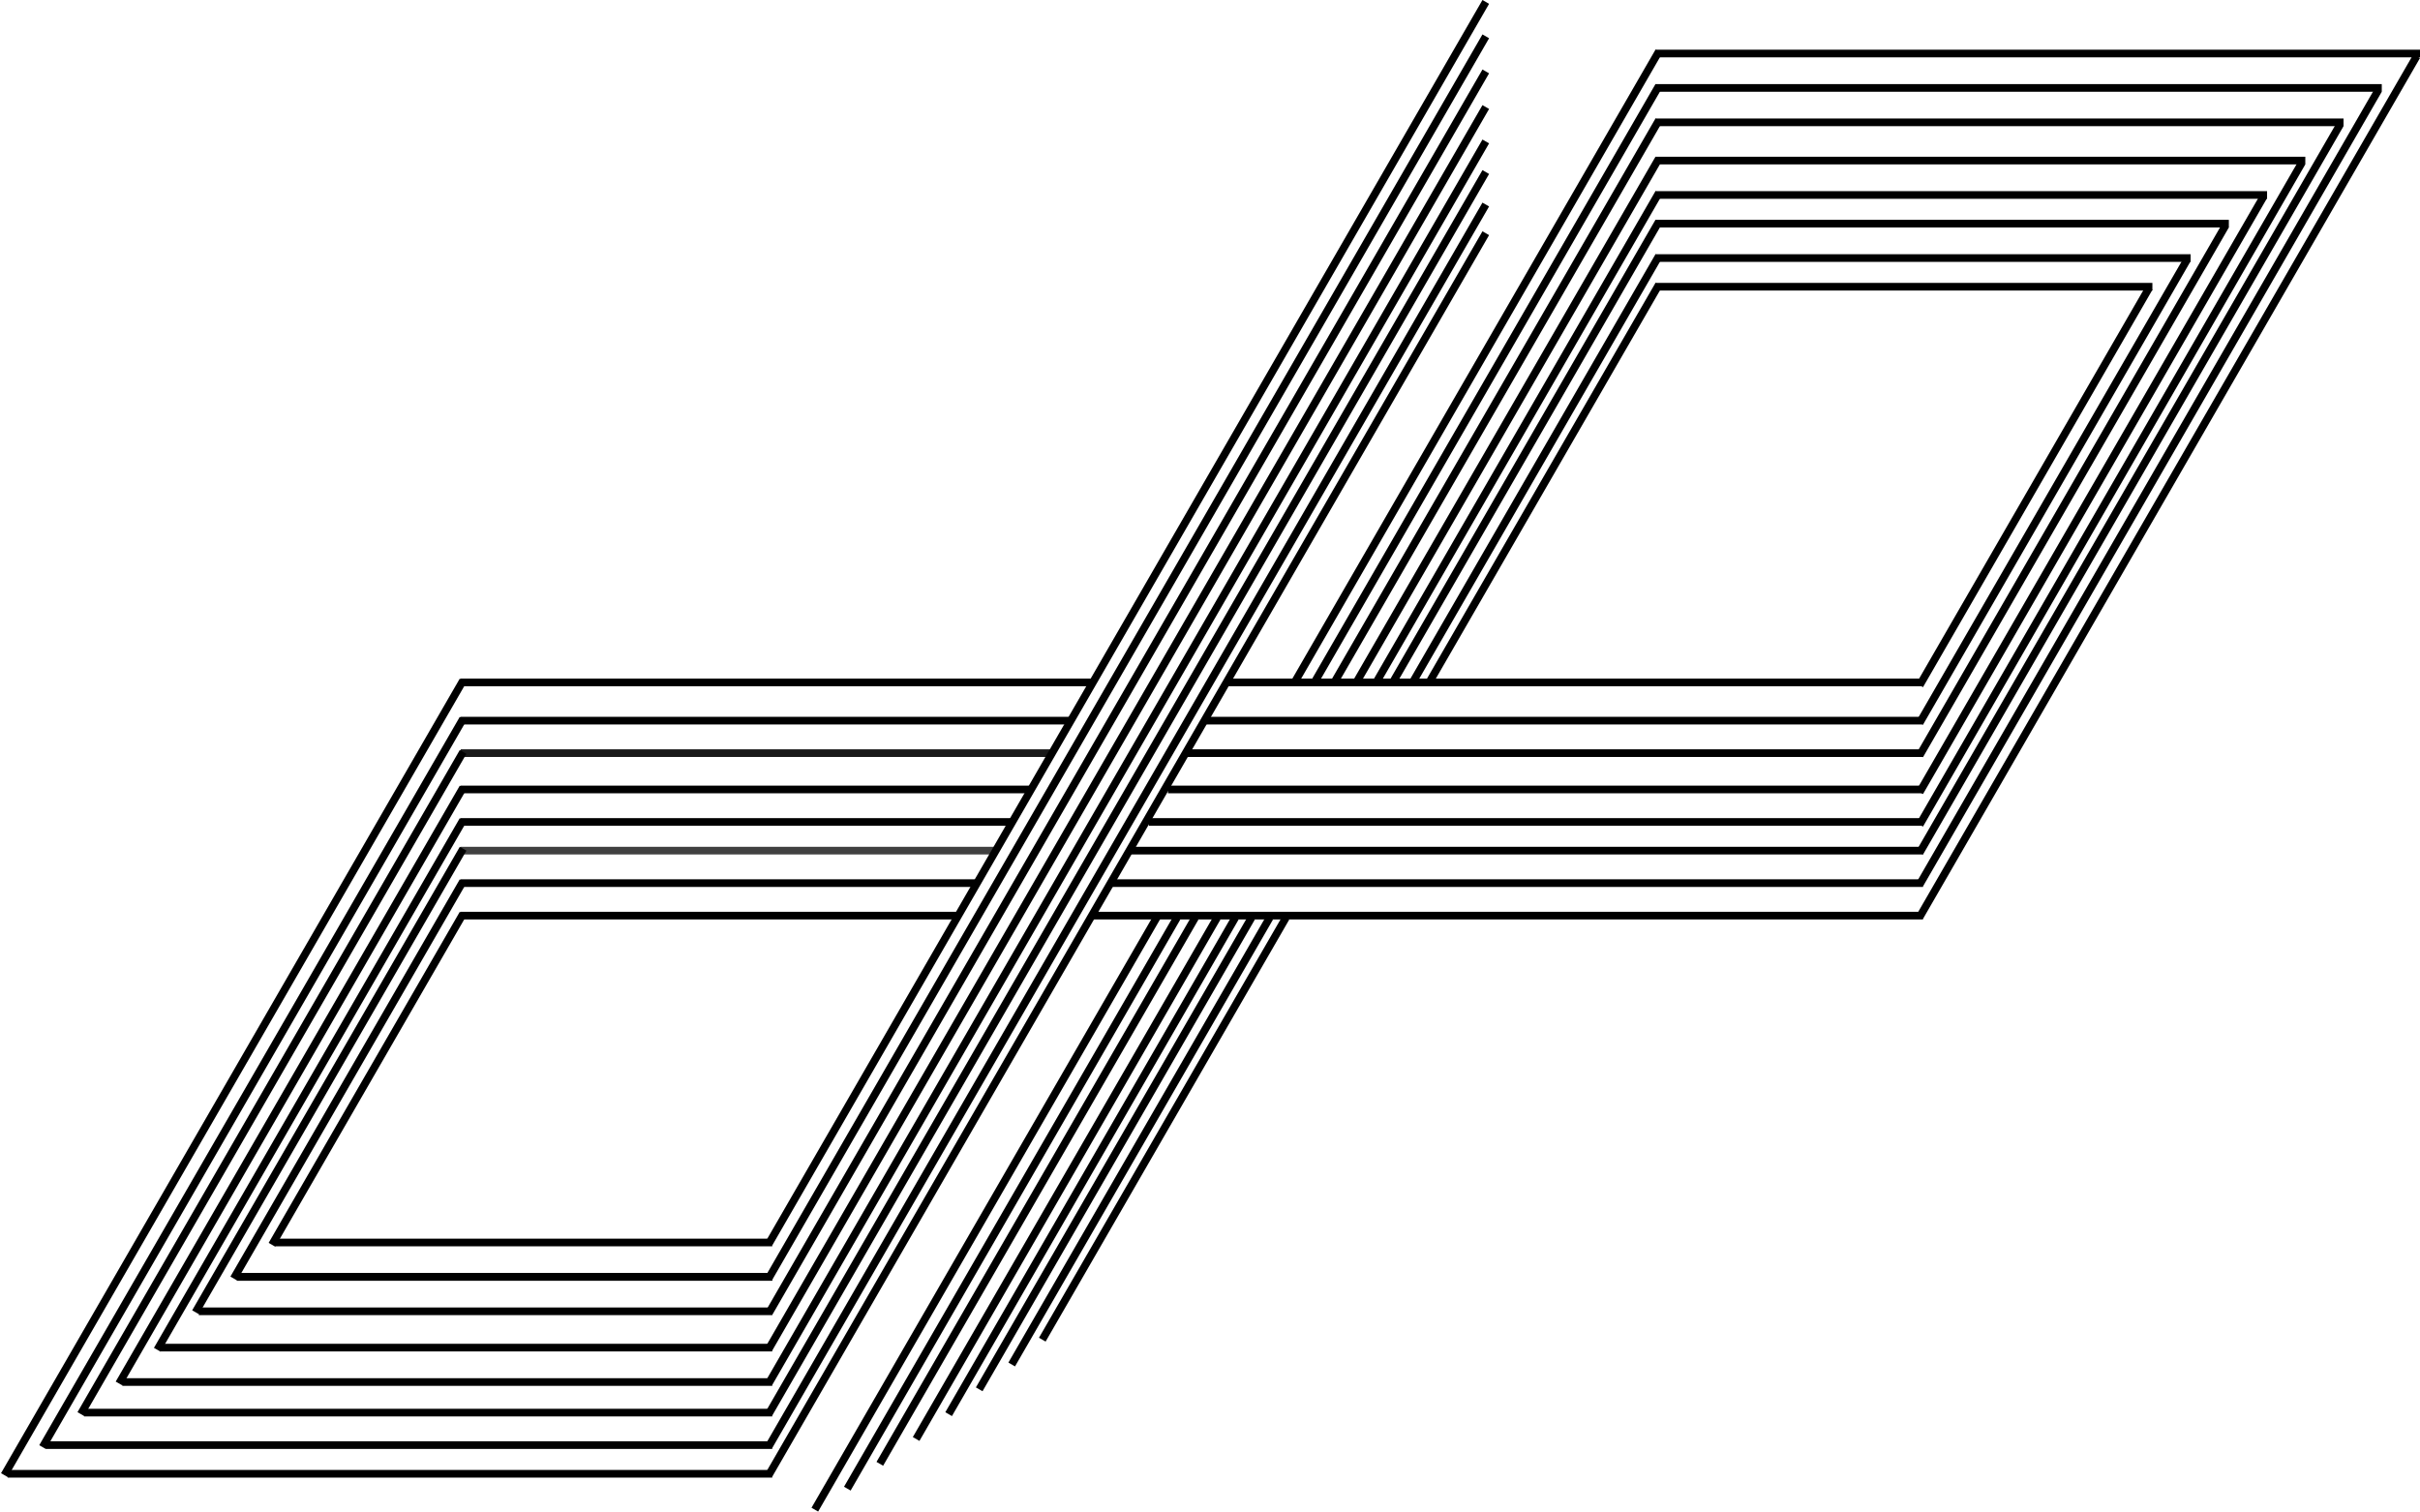 <svg width="1266" height="791" viewBox="0 0 1266 791" fill="none" xmlns="http://www.w3.org/2000/svg">
<line x1="402.268" y1="686.884" x2="777.268" y2="37.365" stroke="black" stroke-width="4"/>
<line x1="402.268" y1="650.519" x2="777.268" y2="1" stroke="black" stroke-width="4"/>
<line x1="4" y1="771" x2="404" y2="771" stroke="black" stroke-width="4"/>
<line x1="24" y1="756" x2="404" y2="756" stroke="black" stroke-width="4"/>
<line x1="581" y1="462" x2="1006" y2="462" stroke="black" stroke-width="4"/>
<line x1="44" y1="739" x2="404" y2="739" stroke="black" stroke-width="4"/>
<line x1="591" y1="445" x2="1006" y2="445" stroke="black" stroke-width="4"/>
<line x1="42.268" y1="739.769" x2="242.268" y2="393.359" stroke="black" stroke-width="4"/>
<line x1="62.268" y1="723.769" x2="242.268" y2="412" stroke="black" stroke-width="4"/>
<line x1="82.268" y1="706.128" x2="242.268" y2="429" stroke="black" stroke-width="4"/>
<line x1="102.268" y1="686.487" x2="242.268" y2="444" stroke="black" stroke-width="4"/>
<line x1="122.268" y1="668.846" x2="242.268" y2="461" stroke="black" stroke-width="4"/>
<line x1="142.268" y1="651.205" x2="242.268" y2="478" stroke="black" stroke-width="4"/>
<line x1="64" y1="723" x2="404" y2="723" stroke="black" stroke-width="4"/>
<line x1="601" y1="430" x2="1006" y2="430" stroke="black" stroke-width="4"/>
<line x1="84" y1="705" x2="404" y2="705" stroke="black" stroke-width="4"/>
<line x1="611" y1="413" x2="1006" y2="413" stroke="black" stroke-width="4"/>
<line x1="104" y1="686" x2="404" y2="686" stroke="black" stroke-width="4"/>
<line x1="621" y1="394" x2="1006" y2="394" stroke="black" stroke-width="4"/>
<line x1="124" y1="668" x2="404" y2="668" stroke="black" stroke-width="4"/>
<line x1="124" y1="668" x2="404" y2="668" stroke="black" stroke-width="4"/>
<line x1="631" y1="377" x2="1006" y2="377" stroke="black" stroke-width="4"/>
<line x1="241" y1="462" x2="511" y2="462" stroke="black" stroke-width="4"/>
<line opacity="0.75" x1="241" y1="445" x2="521" y2="445" stroke="black" stroke-width="4"/>
<line x1="241" y1="430" x2="529" y2="430" stroke="black" stroke-width="4"/>
<line x1="241" y1="413" x2="539" y2="413" stroke="black" stroke-width="4"/>
<line opacity="0.9" x1="241" y1="394" x2="551" y2="394" stroke="black" stroke-width="4"/>
<line x1="241" y1="377" x2="561" y2="377" stroke="black" stroke-width="4"/>
<line x1="241" y1="357" x2="571" y2="357" stroke="black" stroke-width="4"/>
<line x1="866" y1="28" x2="1266" y2="28" stroke="black" stroke-width="4"/>
<line x1="866" y1="46" x2="1246" y2="46" stroke="black" stroke-width="4"/>
<line x1="866" y1="64" x2="1226" y2="64" stroke="black" stroke-width="4"/>
<line x1="866" y1="84" x2="1206" y2="84" stroke="black" stroke-width="4"/>
<line x1="866" y1="102" x2="1186" y2="102" stroke="black" stroke-width="4"/>
<line x1="866" y1="117" x2="1166" y2="117" stroke="black" stroke-width="4"/>
<line x1="866" y1="135" x2="1146" y2="135" stroke="black" stroke-width="4"/>
<line x1="866" y1="150" x2="1126" y2="150" stroke="black" stroke-width="4"/>
<line x1="571" y1="479" x2="1006" y2="479" stroke="black" stroke-width="4"/>
<line x1="144" y1="650" x2="404" y2="650" stroke="black" stroke-width="4"/>
<line x1="641" y1="357" x2="1006" y2="357" stroke="black" stroke-width="4"/>
<line x1="241" y1="479" x2="501" y2="479" stroke="black" stroke-width="4"/>
<line x1="2.268" y1="771.692" x2="242.268" y2="356" stroke="black" stroke-width="4"/>
<line x1="1004.27" y1="479.692" x2="1264.27" y2="29.359" stroke="black" stroke-width="4"/>
<line x1="1004.27" y1="462.692" x2="1244.27" y2="47" stroke="black" stroke-width="4"/>
<line x1="1004.27" y1="446.051" x2="1224.27" y2="65" stroke="black" stroke-width="4"/>
<line x1="1004.27" y1="431.41" x2="1204.27" y2="85" stroke="black" stroke-width="4"/>
<line x1="1004.27" y1="414.41" x2="1184.27" y2="102.641" stroke="black" stroke-width="4"/>
<line x1="1004.27" y1="395.128" x2="1164.27" y2="118" stroke="black" stroke-width="4"/>
<line x1="1004.27" y1="378.128" x2="1144.27" y2="135.641" stroke="black" stroke-width="4"/>
<line x1="1004.27" y1="358.487" x2="1124.27" y2="150.641" stroke="black" stroke-width="4"/>
<line x1="748.268" y1="355.98" x2="867.768" y2="149" stroke="black" stroke-width="4"/>
<line x1="739.268" y1="356.569" x2="867.768" y2="134" stroke="black" stroke-width="4"/>
<line x1="728.268" y1="357.621" x2="867.768" y2="116" stroke="black" stroke-width="4"/>
<line x1="720.268" y1="356.477" x2="867.768" y2="101" stroke="black" stroke-width="4"/>
<line x1="709.268" y1="357.53" x2="867.768" y2="83" stroke="black" stroke-width="4"/>
<line x1="698.268" y1="356.583" x2="867.768" y2="63" stroke="black" stroke-width="4"/>
<line x1="688.268" y1="355.903" x2="867.768" y2="45" stroke="black" stroke-width="4"/>
<line x1="677.268" y1="356.956" x2="867.768" y2="27" stroke="black" stroke-width="4"/>
<line x1="426.268" y1="789.769" x2="606.268" y2="478" stroke="black" stroke-width="4"/>
<line x1="443.268" y1="778.779" x2="615.768" y2="480" stroke="black" stroke-width="4"/>
<line x1="460.268" y1="765.788" x2="625.268" y2="480" stroke="black" stroke-width="4"/>
<line x1="479.268" y1="752.798" x2="636.768" y2="480" stroke="black" stroke-width="4"/>
<line x1="512.268" y1="726.817" x2="654.768" y2="480" stroke="black" stroke-width="4"/>
<line x1="529.268" y1="713.827" x2="664.268" y2="480" stroke="black" stroke-width="4"/>
<line x1="545.268" y1="700.836" x2="672.768" y2="480" stroke="black" stroke-width="4"/>
<line x1="496.268" y1="739.808" x2="646.268" y2="480" stroke="black" stroke-width="4"/>
<line x1="22.268" y1="757.051" x2="242.268" y2="376" stroke="black" stroke-width="4"/>
<line x1="402.268" y1="705.519" x2="777.268" y2="56" stroke="black" stroke-width="4"/>
<line x1="402.268" y1="723.519" x2="777.268" y2="74" stroke="black" stroke-width="4"/>
<line x1="402.268" y1="739.519" x2="777.268" y2="90" stroke="black" stroke-width="4"/>
<line x1="402.268" y1="756.519" x2="777.268" y2="107" stroke="black" stroke-width="4"/>
<line x1="402.268" y1="771.519" x2="777.268" y2="122" stroke="black" stroke-width="4"/>
<line x1="402.268" y1="668.519" x2="777.268" y2="19" stroke="black" stroke-width="4"/>
</svg>
